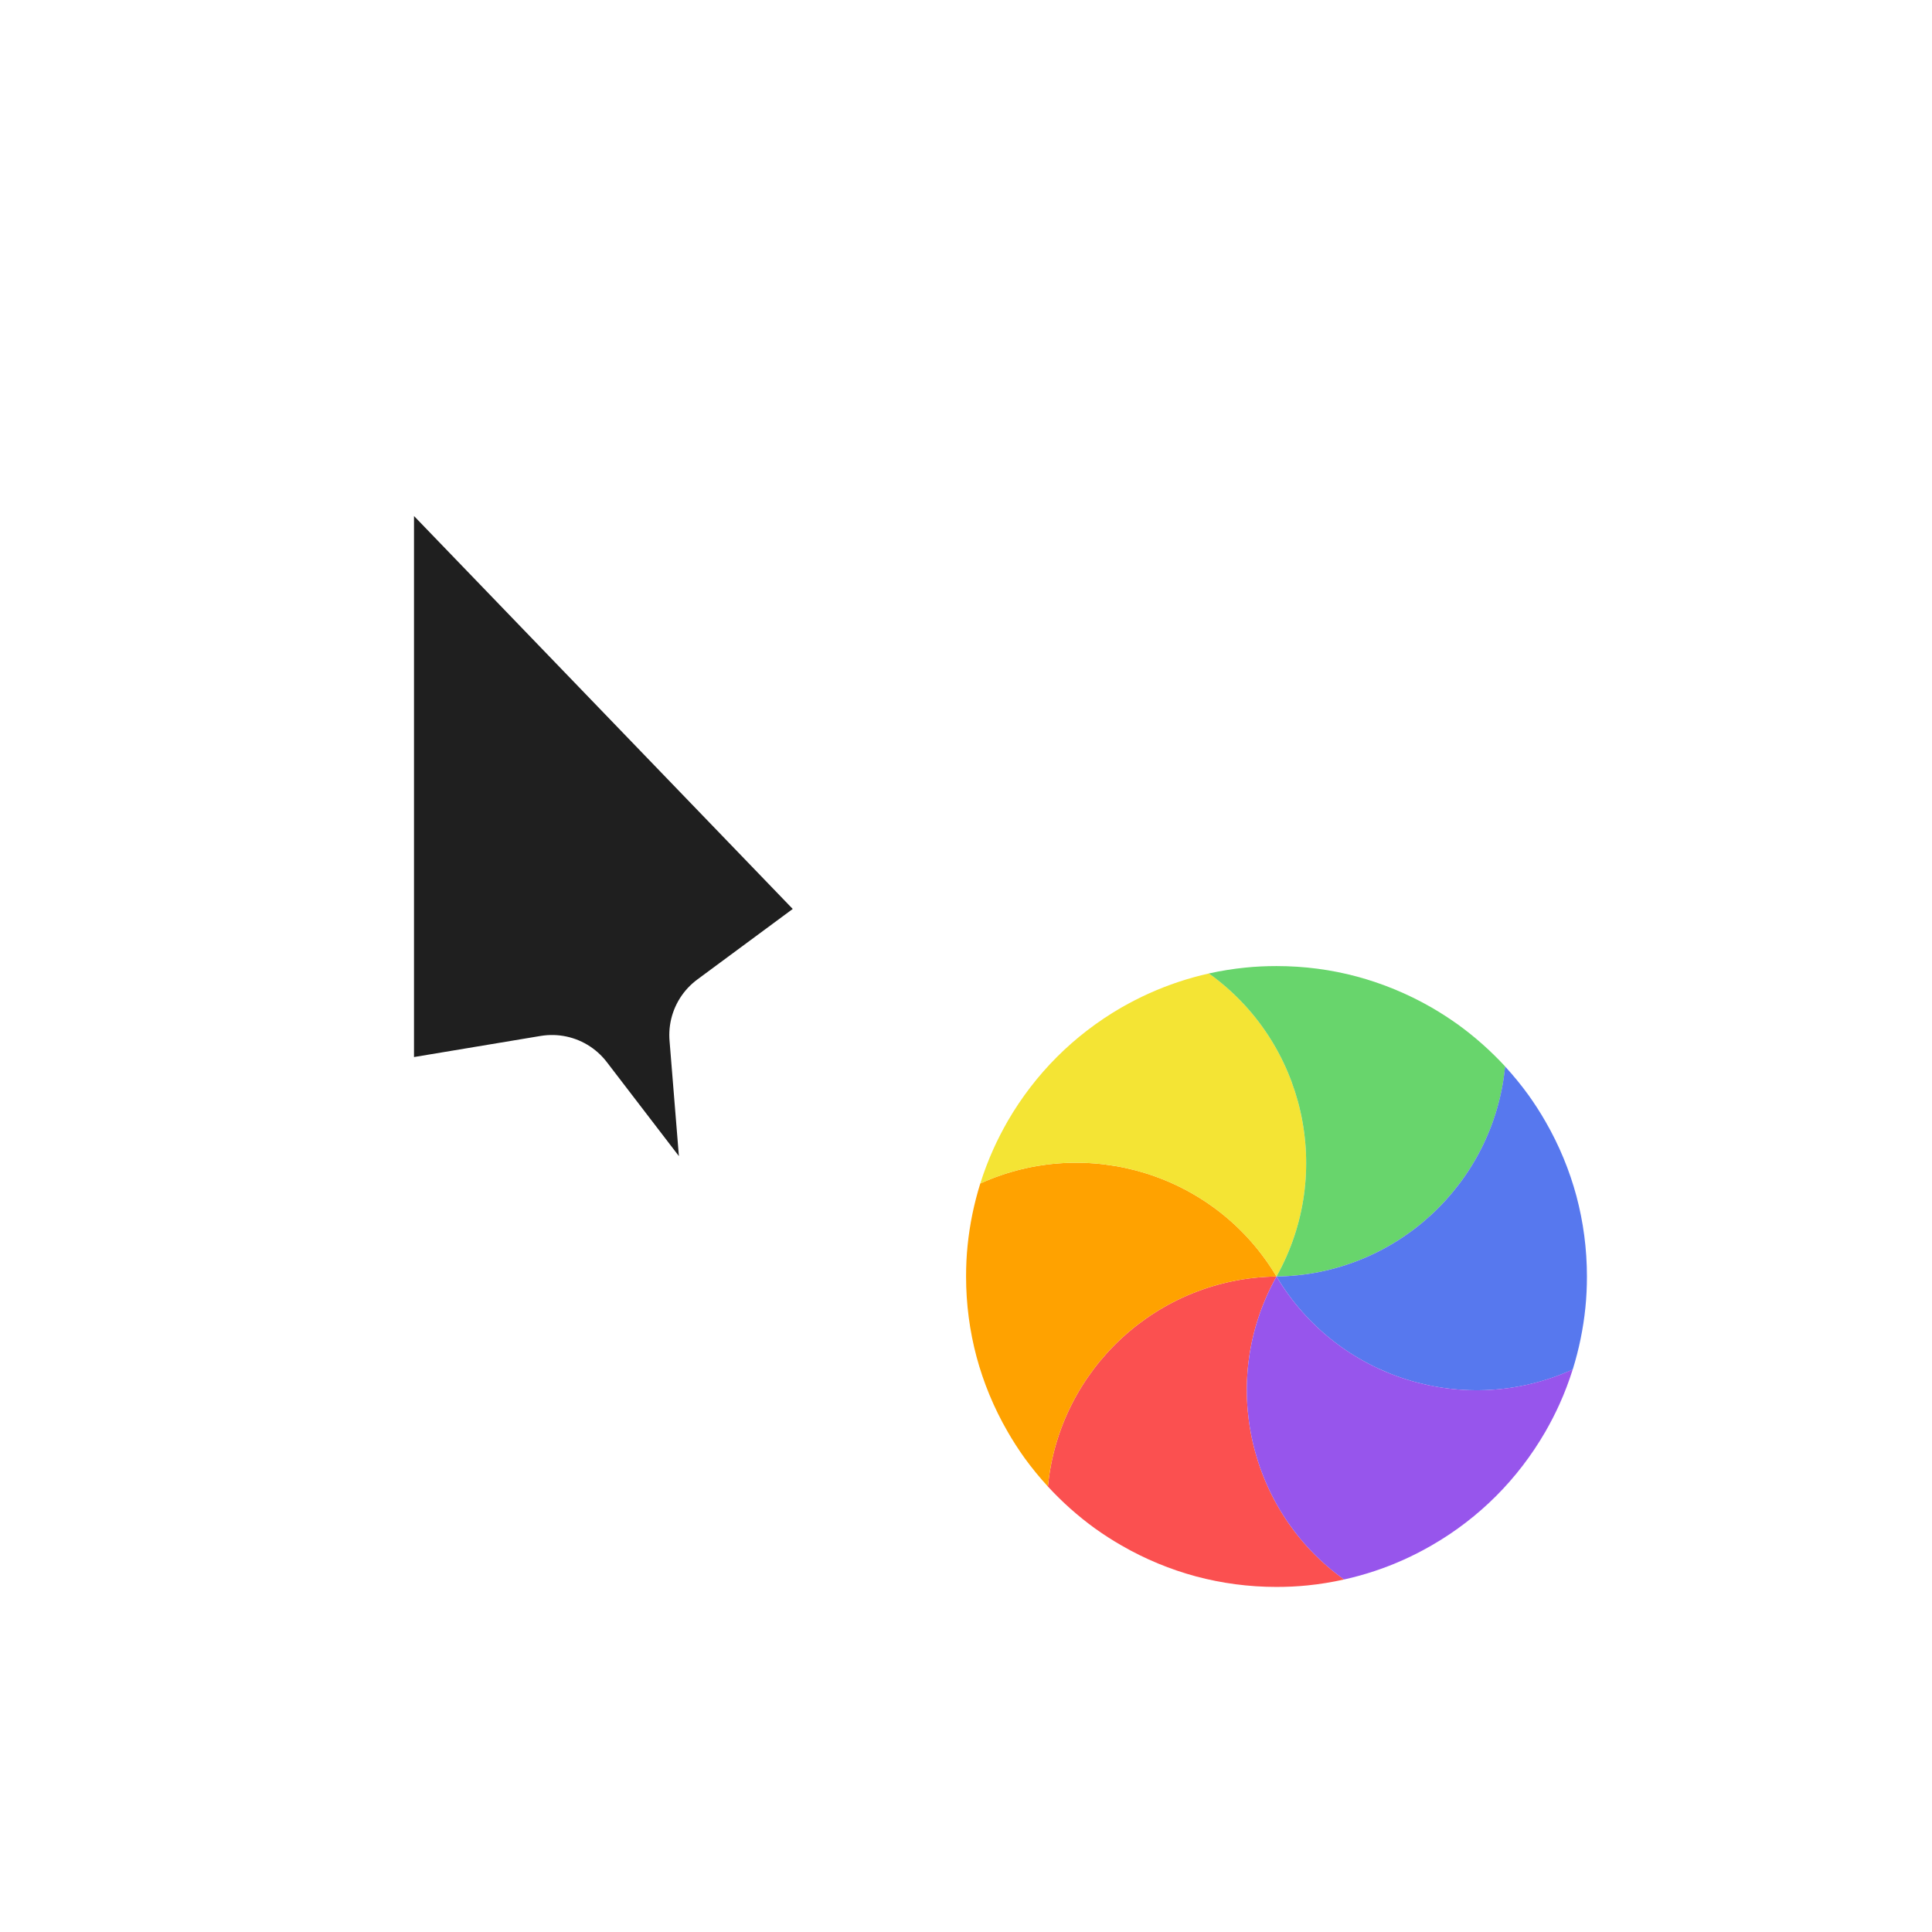 <svg width="28" height="28" viewBox="0 0 28 28" fill="none" xmlns="http://www.w3.org/2000/svg">
<g filter="url(#filter0_d_182_7307)">
<mask id="path-1-outside-1_182_7307" maskUnits="userSpaceOnUse" x="4" y="4" width="10" height="16" fill="black">
<rect fill="white" x="4" y="4" width="10" height="16"/>
<path d="M13 13.3L5 5L5 16.5L8 16L10.3 19L11 18.7L10.7 15L13 13.3Z"/>
</mask>
<path d="M13 13.3L5 5L5 16.5L8 16L10.3 19L11 18.7L10.7 15L13 13.3Z" fill="#1F1F1F"/>
<path d="M13 13.3L5 5L5 16.5L8 16L10.3 19L11 18.7L10.7 15L13 13.3Z" stroke="white" stroke-width="2" stroke-linejoin="round" mask="url(#path-1-outside-1_182_7307)"/>
<circle cx="18.5" cy="18.5" r="5" transform="rotate(180 18.5 18.5)" stroke="white" stroke-linejoin="round"/>
<path d="M19.48 22.891C19.305 22.93 19.128 22.959 18.949 22.977C18.802 22.992 18.652 22.999 18.5 22.999C18.097 22.999 17.707 22.946 17.335 22.847C16.964 22.747 16.599 22.598 16.25 22.396C16.119 22.321 15.993 22.239 15.872 22.153C15.623 21.973 15.394 21.769 15.187 21.544C15.351 19.85 16.768 18.523 18.5 18.5C17.654 20.011 18.095 21.902 19.48 22.891Z" fill="#FB5050"/>
<path d="M15.187 21.544C15.066 21.412 14.952 21.273 14.847 21.128C14.761 21.007 14.679 20.881 14.604 20.75C14.402 20.401 14.253 20.036 14.153 19.665C14.054 19.293 14.001 18.903 14.001 18.5C14.001 18.348 14.008 18.198 14.023 18.051C14.054 17.745 14.116 17.444 14.207 17.152C15.757 16.448 17.615 17.012 18.5 18.5C16.768 18.523 15.351 19.85 15.187 21.544Z" fill="#FFA200"/>
<path d="M14.207 17.152C14.261 16.982 14.324 16.814 14.398 16.651C14.459 16.515 14.528 16.382 14.603 16.25C14.805 15.902 15.046 15.59 15.318 15.318C15.59 15.046 15.902 14.805 16.25 14.603C16.382 14.528 16.515 14.459 16.651 14.398C16.93 14.272 17.222 14.175 17.521 14.108C18.905 15.098 19.346 16.989 18.5 18.5C17.614 17.012 15.757 16.448 14.207 17.152Z" fill="#F4E434"/>
<path d="M17.52 14.108C17.695 14.069 17.872 14.041 18.051 14.023C18.198 14.008 18.348 14.001 18.5 14.001C18.903 14.001 19.293 14.053 19.665 14.153C20.036 14.253 20.401 14.402 20.75 14.603C20.881 14.679 21.007 14.761 21.128 14.847C21.377 15.027 21.606 15.231 21.814 15.456C21.649 17.15 20.232 18.477 18.5 18.5C19.346 16.989 18.905 15.098 17.52 14.108Z" fill="#68D56C"/>
<path d="M21.813 15.456C21.934 15.588 22.048 15.727 22.153 15.872C22.239 15.993 22.321 16.119 22.396 16.25C22.598 16.599 22.747 16.964 22.847 17.335C22.946 17.707 22.999 18.097 22.999 18.5C22.999 18.652 22.992 18.802 22.977 18.949C22.946 19.255 22.884 19.556 22.793 19.848C21.243 20.552 19.385 19.988 18.5 18.5C20.232 18.477 21.649 17.15 21.813 15.456Z" fill="#5778EE"/>
<path d="M22.793 19.847C22.739 20.018 22.676 20.186 22.602 20.349C22.541 20.485 22.472 20.618 22.397 20.749C22.195 21.098 21.954 21.41 21.682 21.682C21.41 21.954 21.099 22.195 20.75 22.396C20.618 22.472 20.485 22.541 20.349 22.602C20.07 22.728 19.778 22.825 19.479 22.891C18.095 21.902 17.654 20.011 18.5 18.5C19.386 19.988 21.244 20.552 22.793 19.847Z" fill="#9755EC"/>
</g>
<defs>
<filter id="filter0_d_182_7307" x="0" y="0" width="28" height="28" filterUnits="userSpaceOnUse" color-interpolation-filters="sRGB">
<feFlood flood-opacity="0" result="BackgroundImageFix"/>
<feColorMatrix in="SourceAlpha" type="matrix" values="0 0 0 0 0 0 0 0 0 0 0 0 0 0 0 0 0 0 127 0" result="hardAlpha"/>
<feOffset/>
<feGaussianBlur stdDeviation="1"/>
<feColorMatrix type="matrix" values="0 0 0 0 0 0 0 0 0 0 0 0 0 0 0 0 0 0 0.2 0"/>
<feBlend mode="normal" in2="BackgroundImageFix" result="effect1_dropShadow_182_7307"/>
<feBlend mode="normal" in="SourceGraphic" in2="effect1_dropShadow_182_7307" result="shape"/>
</filter>
</defs>
</svg>
